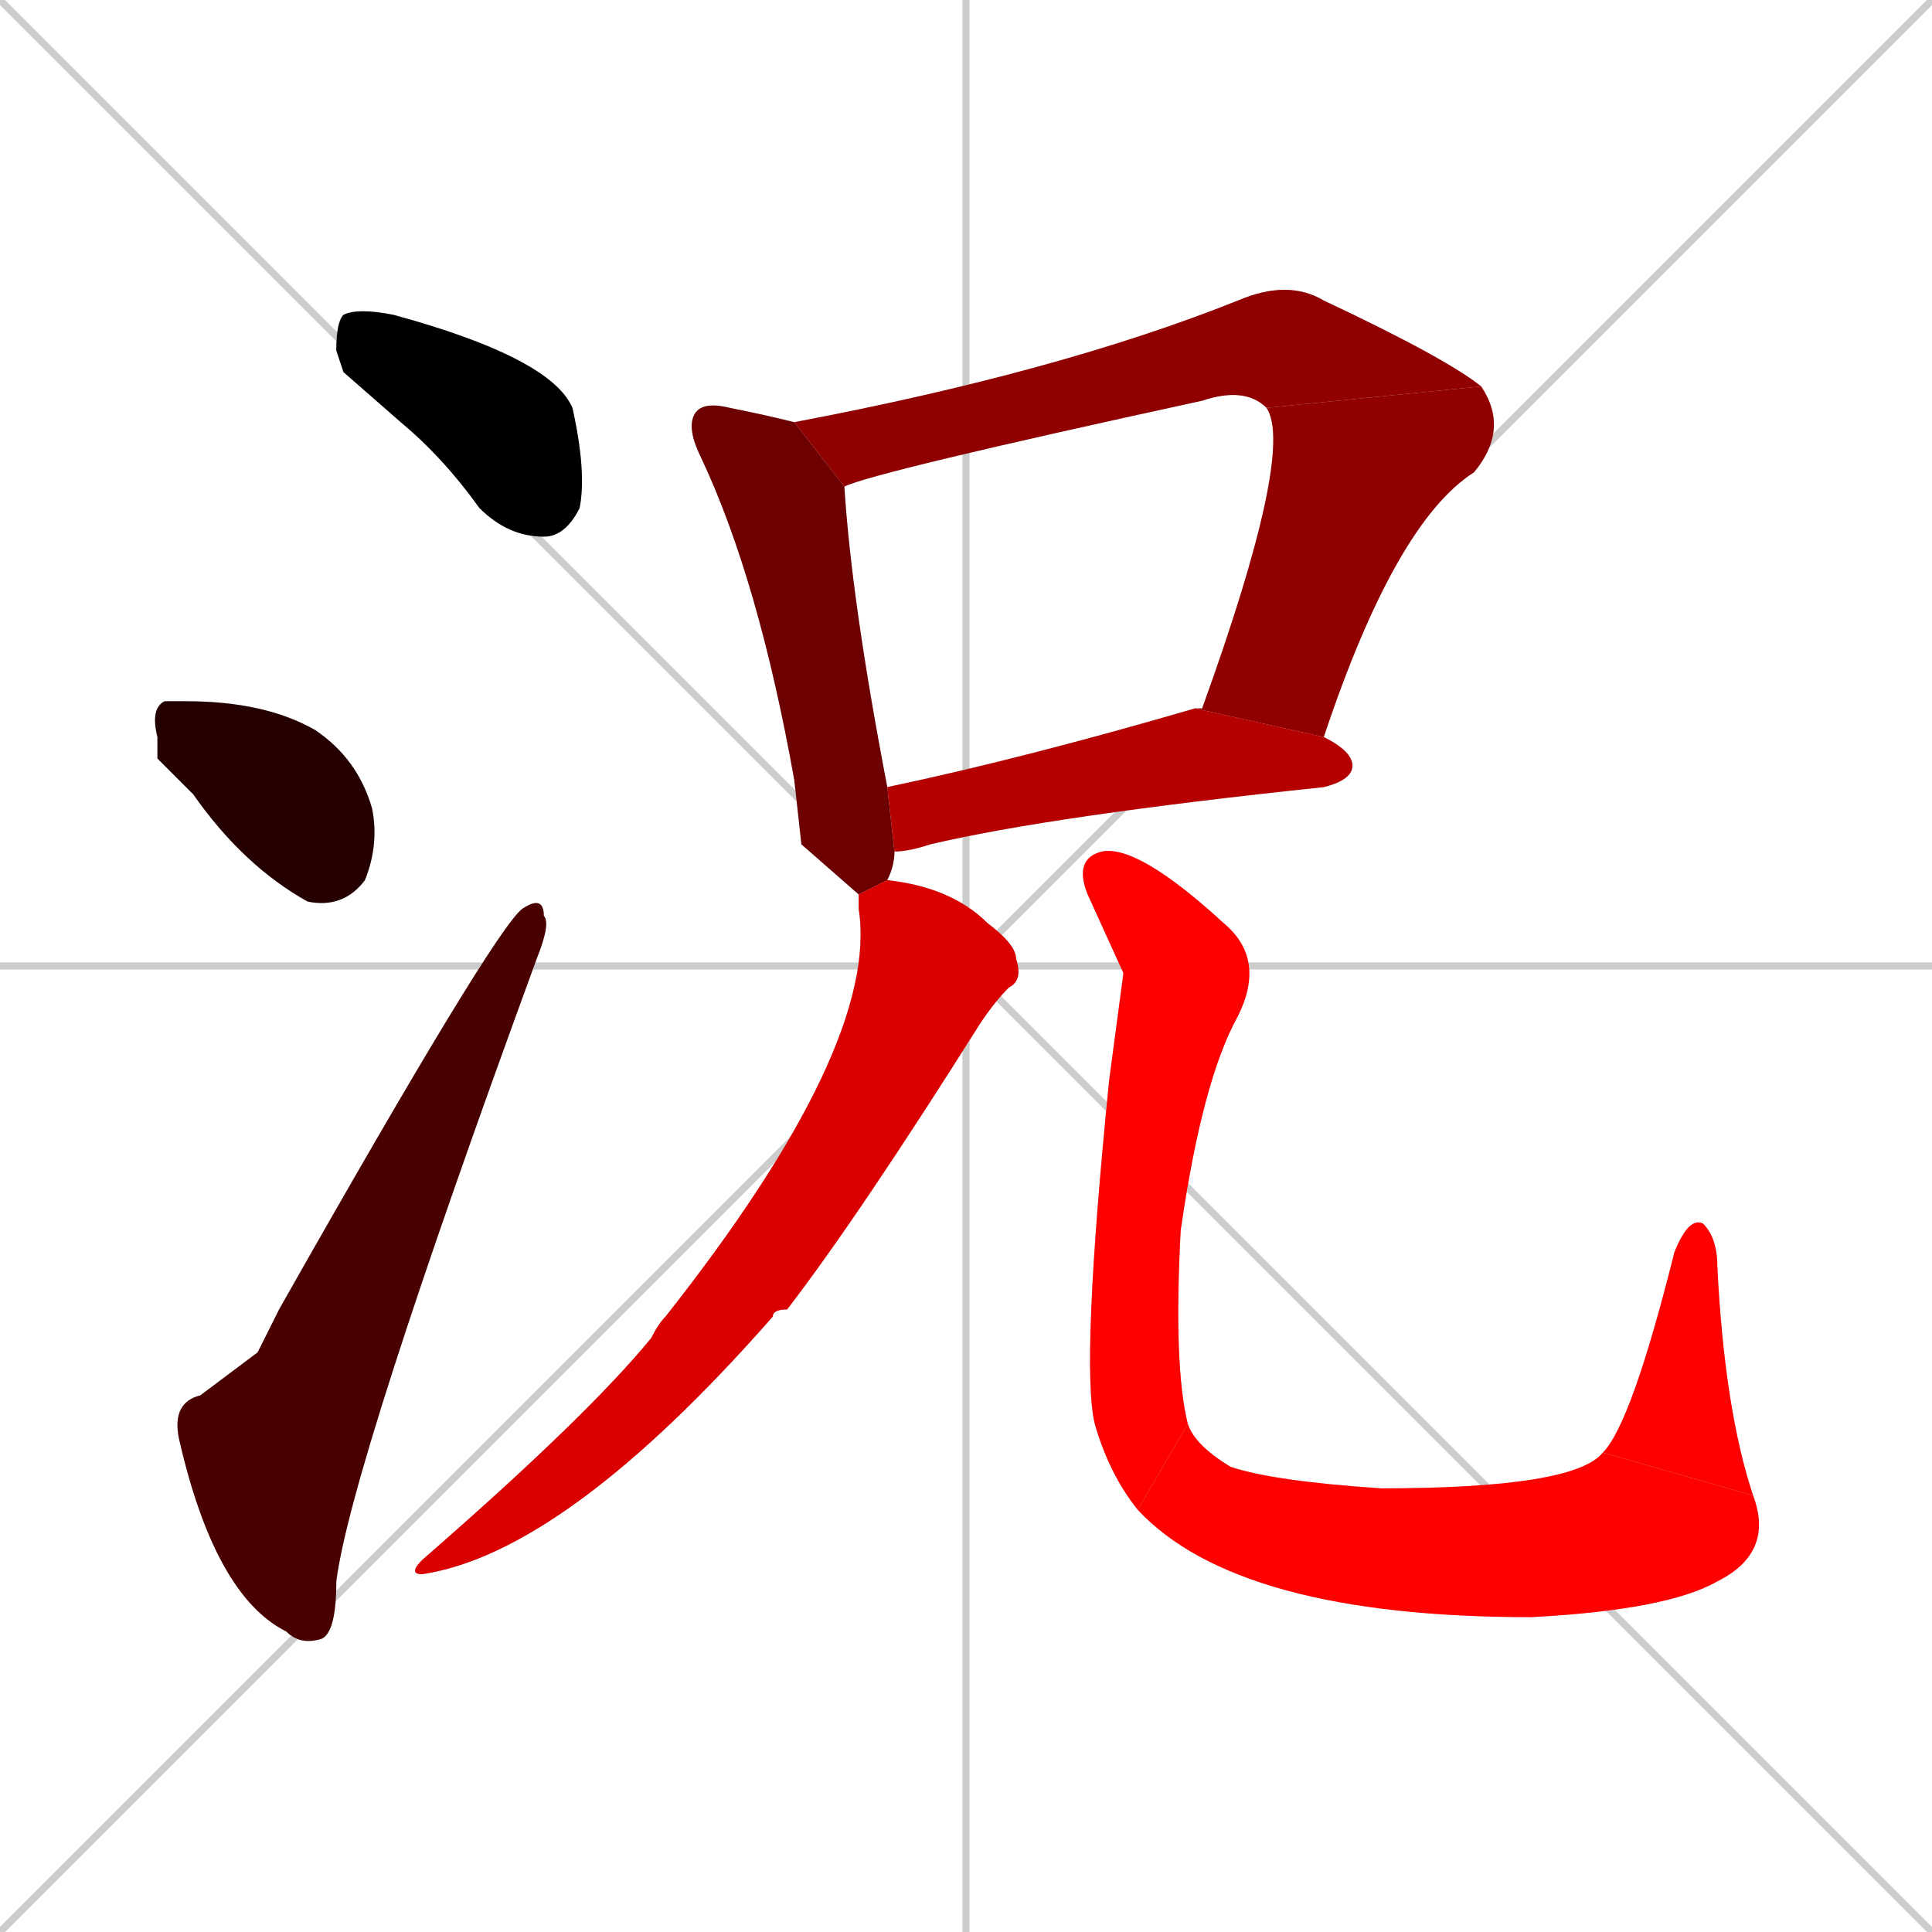 <svg xmlns="http://www.w3.org/2000/svg" xmlns:xlink="http://www.w3.org/1999/xlink" width="270" height="270"><path d="M 0 0 L 270 270 M 270 0 L 0 270 M 135 0 L 135 270 M 0 135 L 270 135" stroke="#CCCCCC" /><path d="M 48 52 L 47 49 Q 47 45 48 44 Q 50 43 55 44 Q 77 50 80 57 Q 82 66 81 71 Q 79 75 76 75 Q 71 75 67 71 Q 62 64 56 59" fill="#CCCCCC"/><path d="M 22 106 L 22 103 Q 21 99 23 98 Q 24 98 26 98 Q 37 98 44 102 Q 50 106 52 113 Q 53 118 51 123 Q 48 127 43 126 Q 34 121 27 111" fill="#CCCCCC"/><path d="M 36 189 L 39 183 Q 69 130 73 127 Q 76 125 76 128 Q 77 129 75 134 Q 49 205 47 221 Q 47 228 45 229 Q 42 230 40 228 Q 30 223 25 201 Q 24 196 28 195" fill="#CCCCCC"/><path d="M 112 118 L 111 109 Q 106 81 98 64 Q 96 60 97 58 Q 98 56 102 57 Q 107 58 111 59 L 118 68 Q 119 84 124 110 L 125 119 Q 125 121 124 123 L 120 125" fill="#CCCCCC"/><path d="M 111 59 Q 148 52 173 42 Q 180 39 185 42 Q 202 50 207 54 L 177 57 Q 174 54 168 56 Q 122 66 118 68" fill="#CCCCCC"/><path d="M 207 54 Q 211 60 206 66 Q 195 73 185 103 L 167 99 Q 168 99 168 99 Q 181 63 177 57" fill="#CCCCCC"/><path d="M 185 103 Q 189 105 189 107 Q 189 109 185 110 Q 147 114 130 118 Q 127 119 125 119 L 124 110 Q 143 106 167 99" fill="#CCCCCC"/><path d="M 124 123 Q 133 124 138 129 Q 142 132 142 134 Q 143 137 141 138 Q 139 140 137 143 Q 120 170 110 183 Q 108 183 108 184 Q 79 217 59 220 Q 57 220 59 218 Q 82 198 91 187 Q 92 185 93 184 Q 123 146 120 127 Q 120 125 120 125" fill="#CCCCCC"/><path d="M 157 136 L 152 125 Q 150 120 154 119 Q 159 118 171 129 Q 177 134 173 142 Q 168 151 165 172 Q 164 191 166 199 L 159 211 Q 155 206 153 199 Q 151 191 155 151" fill="#CCCCCC"/><path d="M 166 199 Q 167 202 172 205 Q 178 207 193 208 Q 220 208 224 203 L 245 209 Q 248 217 240 221 Q 233 225 214 226 Q 173 226 159 211" fill="#CCCCCC"/><path d="M 224 203 Q 228 199 234 175 Q 236 170 238 171 Q 240 173 240 177 Q 241 197 245 209" fill="#CCCCCC"/><path d="M 48 52 L 47 49 Q 47 45 48 44 Q 50 43 55 44 Q 77 50 80 57 Q 82 66 81 71 Q 79 75 76 75 Q 71 75 67 71 Q 62 64 56 59" fill="#000000" /><path d="M 22 106 L 22 103 Q 21 99 23 98 Q 24 98 26 98 Q 37 98 44 102 Q 50 106 52 113 Q 53 118 51 123 Q 48 127 43 126 Q 34 121 27 111" fill="#240000" /><path d="M 36 189 L 39 183 Q 69 130 73 127 Q 76 125 76 128 Q 77 129 75 134 Q 49 205 47 221 Q 47 228 45 229 Q 42 230 40 228 Q 30 223 25 201 Q 24 196 28 195" fill="#480000" /><path d="M 112 118 L 111 109 Q 106 81 98 64 Q 96 60 97 58 Q 98 56 102 57 Q 107 58 111 59 L 118 68 Q 119 84 124 110 L 125 119 Q 125 121 124 123 L 120 125" fill="#6d0000" /><path d="M 111 59 Q 148 52 173 42 Q 180 39 185 42 Q 202 50 207 54 L 177 57 Q 174 54 168 56 Q 122 66 118 68" fill="#910000" /><path d="M 207 54 Q 211 60 206 66 Q 195 73 185 103 L 167 99 Q 168 99 168 99 Q 181 63 177 57" fill="#910000" /><path d="M 185 103 Q 189 105 189 107 Q 189 109 185 110 Q 147 114 130 118 Q 127 119 125 119 L 124 110 Q 143 106 167 99" fill="#b60000" /><path d="M 124 123 Q 133 124 138 129 Q 142 132 142 134 Q 143 137 141 138 Q 139 140 137 143 Q 120 170 110 183 Q 108 183 108 184 Q 79 217 59 220 Q 57 220 59 218 Q 82 198 91 187 Q 92 185 93 184 Q 123 146 120 127 Q 120 125 120 125" fill="#da0000" /><path d="M 157 136 L 152 125 Q 150 120 154 119 Q 159 118 171 129 Q 177 134 173 142 Q 168 151 165 172 Q 164 191 166 199 L 159 211 Q 155 206 153 199 Q 151 191 155 151" fill="#ff0000" /><path d="M 166 199 Q 167 202 172 205 Q 178 207 193 208 Q 220 208 224 203 L 245 209 Q 248 217 240 221 Q 233 225 214 226 Q 173 226 159 211" fill="#ff0000" /><path d="M 224 203 Q 228 199 234 175 Q 236 170 238 171 Q 240 173 240 177 Q 241 197 245 209" fill="#ff0000" /></svg>
